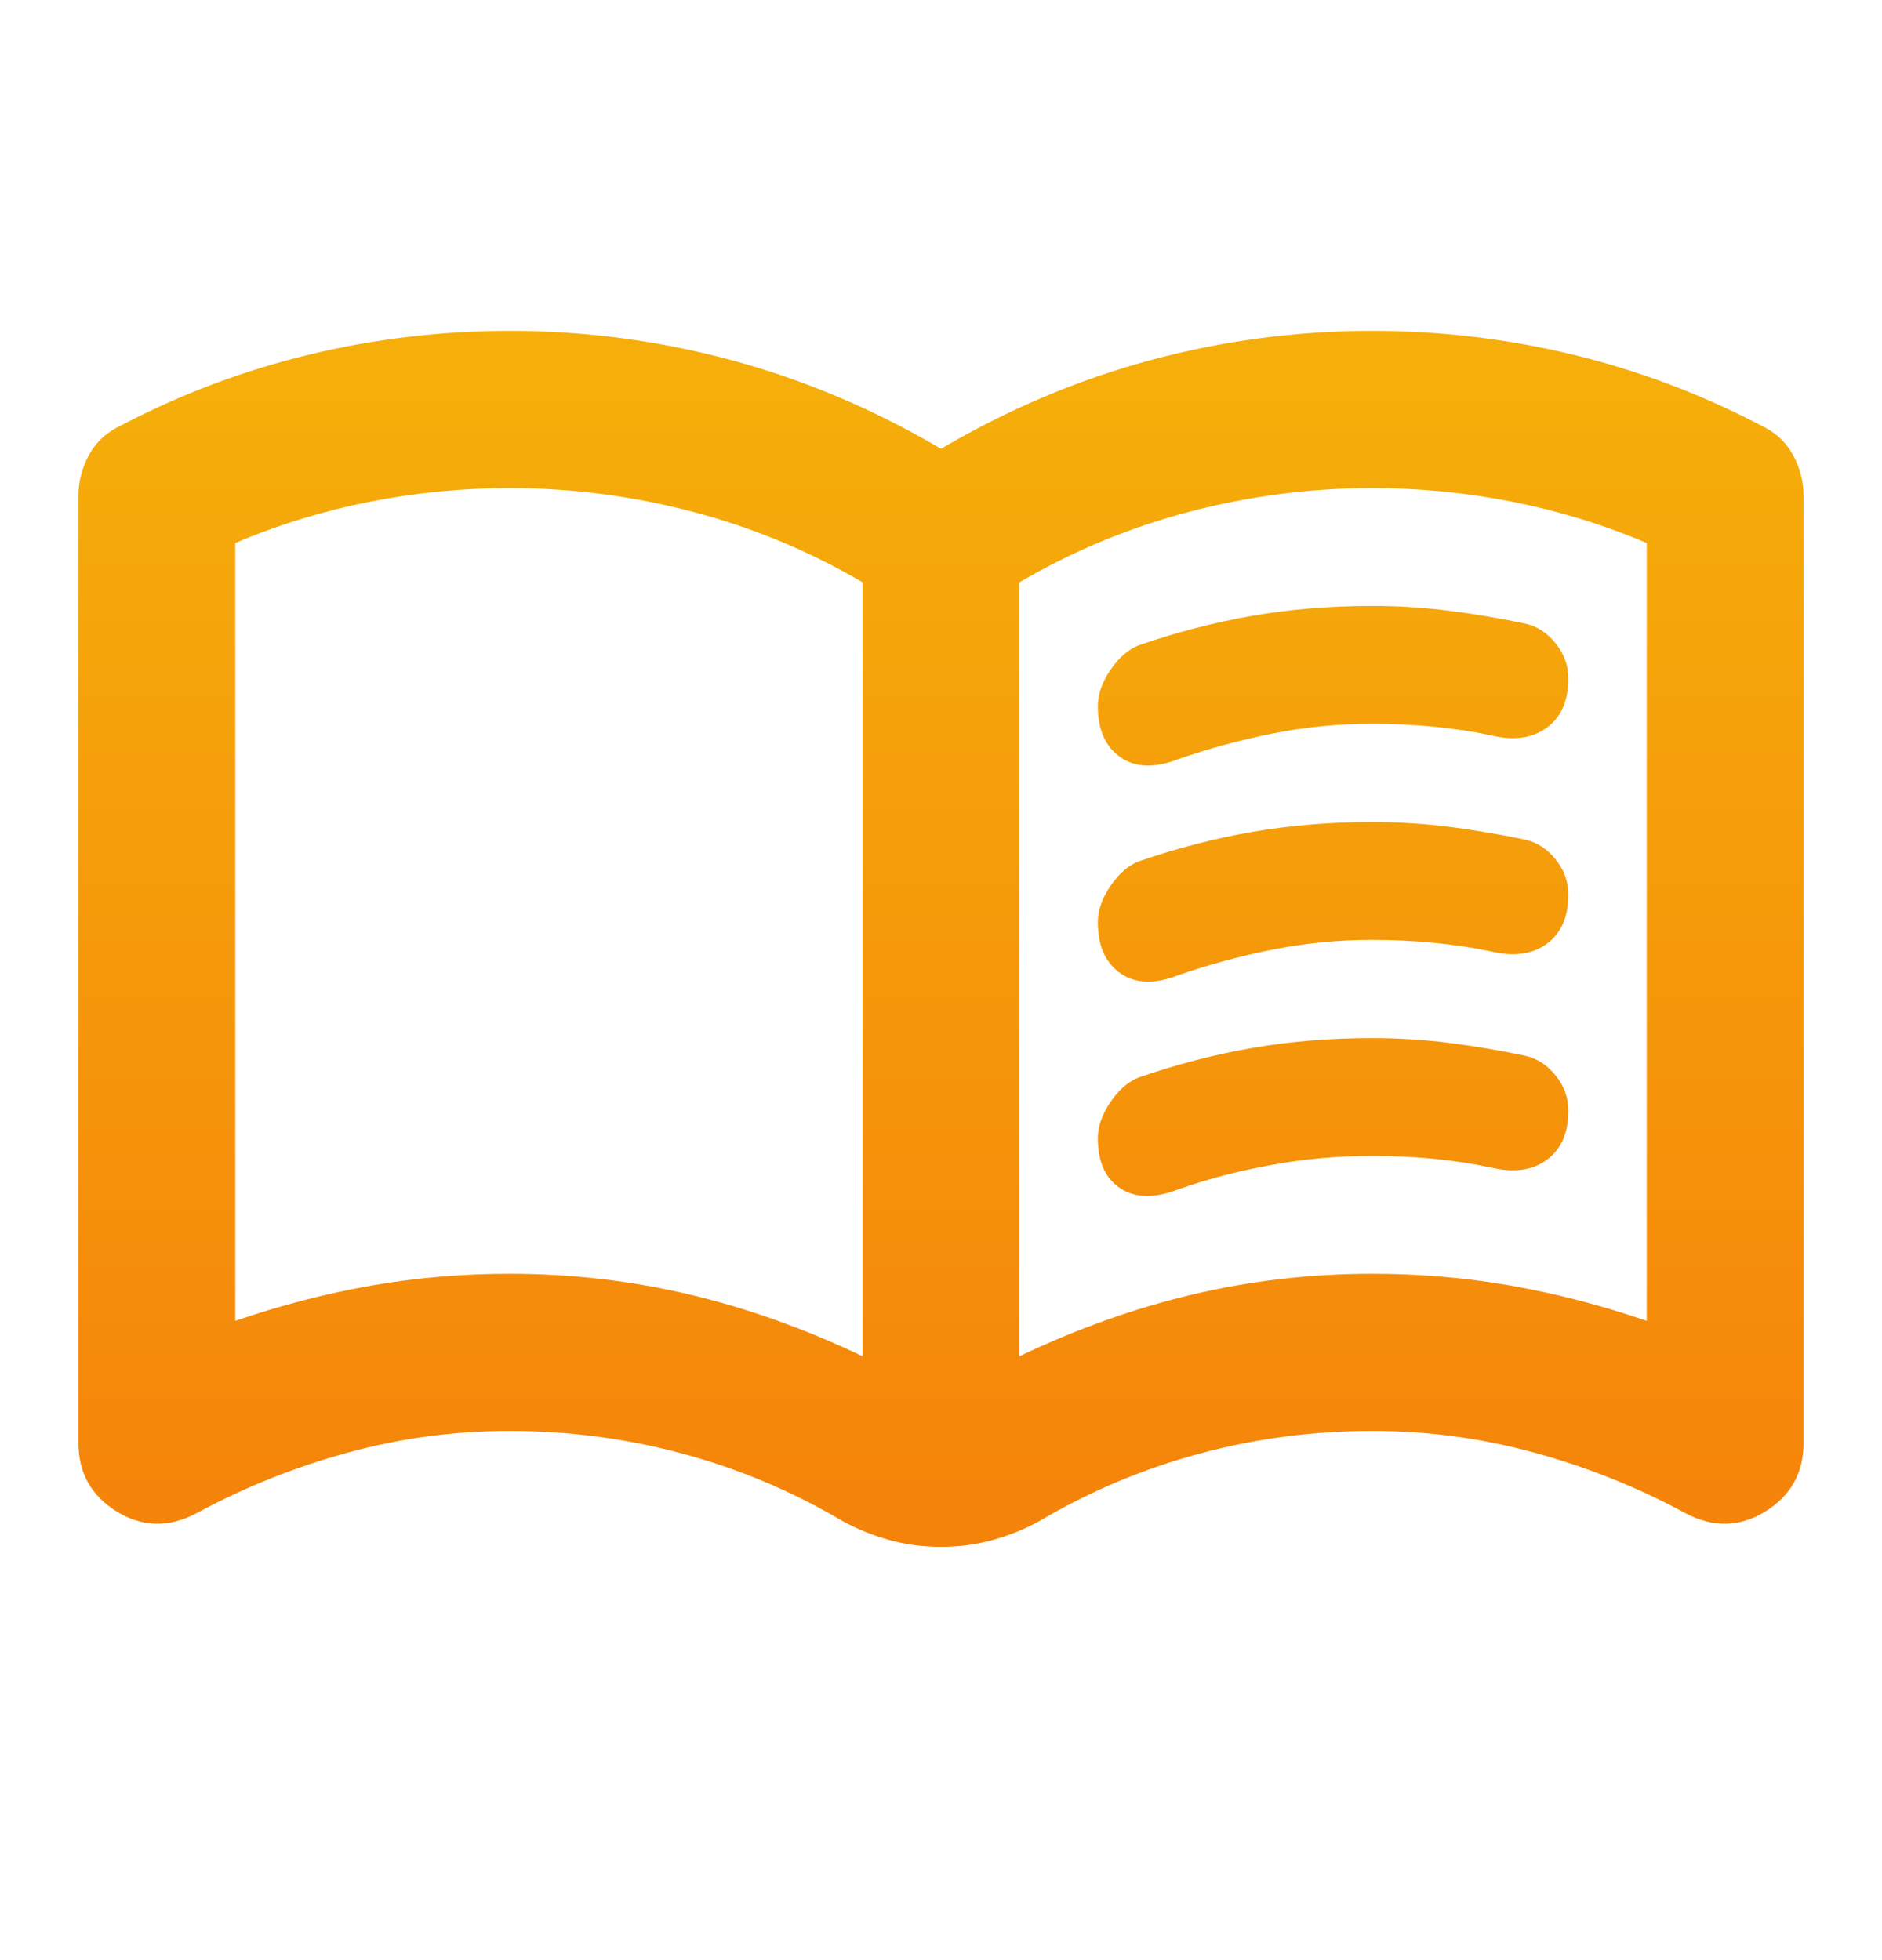 <svg width="24" height="25" viewBox="0 0 24 25" fill="none" xmlns="http://www.w3.org/2000/svg">
<path d="M6.5 16.246C7.283 16.246 8.046 16.334 8.787 16.509C9.529 16.685 10.267 16.948 11 17.298V7.427C10.317 7.026 9.592 6.726 8.825 6.525C8.058 6.325 7.283 6.225 6.5 6.225C5.9 6.225 5.304 6.283 4.713 6.4C4.121 6.517 3.55 6.692 3 6.926V16.847C3.583 16.647 4.162 16.497 4.737 16.396C5.312 16.296 5.9 16.246 6.5 16.246ZM13 17.298C13.733 16.948 14.471 16.685 15.213 16.509C15.954 16.334 16.717 16.246 17.5 16.246C18.1 16.246 18.688 16.296 19.262 16.396C19.837 16.497 20.417 16.647 21 16.847V6.926C20.45 6.692 19.879 6.517 19.288 6.4C18.696 6.283 18.1 6.225 17.5 6.225C16.717 6.225 15.942 6.325 15.175 6.525C14.408 6.726 13.683 7.026 13 7.427V17.298ZM12 19.729C11.767 19.729 11.546 19.699 11.338 19.641C11.129 19.582 10.933 19.503 10.75 19.403C10.1 19.019 9.417 18.731 8.7 18.539C7.983 18.346 7.25 18.25 6.5 18.25C5.8 18.25 5.112 18.342 4.438 18.526C3.763 18.71 3.117 18.969 2.5 19.303C2.15 19.486 1.812 19.478 1.488 19.278C1.163 19.077 1 18.785 1 18.401V6.325C1 6.141 1.046 5.966 1.137 5.799C1.229 5.632 1.367 5.507 1.55 5.423C2.317 5.022 3.117 4.722 3.95 4.521C4.783 4.321 5.633 4.22 6.5 4.22C7.467 4.22 8.412 4.346 9.338 4.596C10.262 4.847 11.15 5.223 12 5.724C12.85 5.223 13.738 4.847 14.662 4.596C15.588 4.346 16.533 4.22 17.5 4.22C18.367 4.22 19.217 4.321 20.05 4.521C20.883 4.722 21.683 5.022 22.45 5.423C22.633 5.507 22.771 5.632 22.863 5.799C22.954 5.966 23 6.141 23 6.325V18.401C23 18.785 22.837 19.077 22.512 19.278C22.188 19.478 21.85 19.486 21.5 19.303C20.883 18.969 20.238 18.71 19.562 18.526C18.887 18.342 18.2 18.25 17.5 18.25C16.75 18.25 16.017 18.346 15.3 18.539C14.583 18.731 13.9 19.019 13.25 19.403C13.067 19.503 12.871 19.582 12.662 19.641C12.454 19.699 12.233 19.729 12 19.729ZM14 9.006C14 8.855 14.054 8.701 14.162 8.542C14.271 8.384 14.392 8.279 14.525 8.229C15.008 8.062 15.492 7.937 15.975 7.853C16.458 7.77 16.967 7.728 17.5 7.728C17.833 7.728 18.163 7.749 18.488 7.791C18.812 7.832 19.133 7.887 19.45 7.953C19.6 7.987 19.729 8.07 19.837 8.204C19.946 8.338 20 8.488 20 8.655C20 8.939 19.908 9.148 19.725 9.281C19.542 9.415 19.308 9.448 19.025 9.381C18.792 9.331 18.546 9.294 18.288 9.269C18.029 9.244 17.767 9.231 17.5 9.231C17.067 9.231 16.642 9.273 16.225 9.356C15.808 9.44 15.408 9.549 15.025 9.682C14.725 9.799 14.479 9.791 14.287 9.657C14.096 9.523 14 9.306 14 9.006ZM14 14.518C14 14.367 14.054 14.213 14.162 14.054C14.271 13.895 14.392 13.791 14.525 13.741C15.008 13.574 15.492 13.448 15.975 13.365C16.458 13.281 16.967 13.24 17.5 13.24C17.833 13.24 18.163 13.261 18.488 13.302C18.812 13.344 19.133 13.398 19.45 13.465C19.6 13.499 19.729 13.582 19.837 13.716C19.946 13.849 20 14 20 14.167C20 14.451 19.908 14.659 19.725 14.793C19.542 14.927 19.308 14.96 19.025 14.893C18.792 14.843 18.546 14.806 18.288 14.78C18.029 14.755 17.767 14.743 17.5 14.743C17.067 14.743 16.642 14.78 16.225 14.856C15.808 14.931 15.408 15.035 15.025 15.169C14.725 15.286 14.479 15.282 14.287 15.156C14.096 15.031 14 14.818 14 14.518ZM14 11.762C14 11.611 14.054 11.457 14.162 11.298C14.271 11.139 14.392 11.035 14.525 10.985C15.008 10.818 15.492 10.693 15.975 10.609C16.458 10.526 16.967 10.484 17.5 10.484C17.833 10.484 18.163 10.505 18.488 10.546C18.812 10.588 19.133 10.643 19.45 10.709C19.6 10.743 19.729 10.826 19.837 10.96C19.946 11.094 20 11.244 20 11.411C20 11.695 19.908 11.903 19.725 12.037C19.542 12.171 19.308 12.204 19.025 12.137C18.792 12.087 18.546 12.05 18.288 12.025C18.029 12 17.767 11.987 17.5 11.987C17.067 11.987 16.642 12.029 16.225 12.112C15.808 12.196 15.408 12.304 15.025 12.438C14.725 12.555 14.479 12.547 14.287 12.413C14.096 12.279 14 12.062 14 11.762Z" fill="url(#paint0_linear_25_178)"/>
<defs>
<linearGradient id="paint0_linear_25_178" x1="12" y1="4.22" x2="12" y2="19.729" gradientUnits="userSpaceOnUse">
<stop offset="0.05" stop-color="#F5AE0A"/>
<stop offset="1" stop-color="#F5830A"/>
</linearGradient>
</defs>
</svg>
